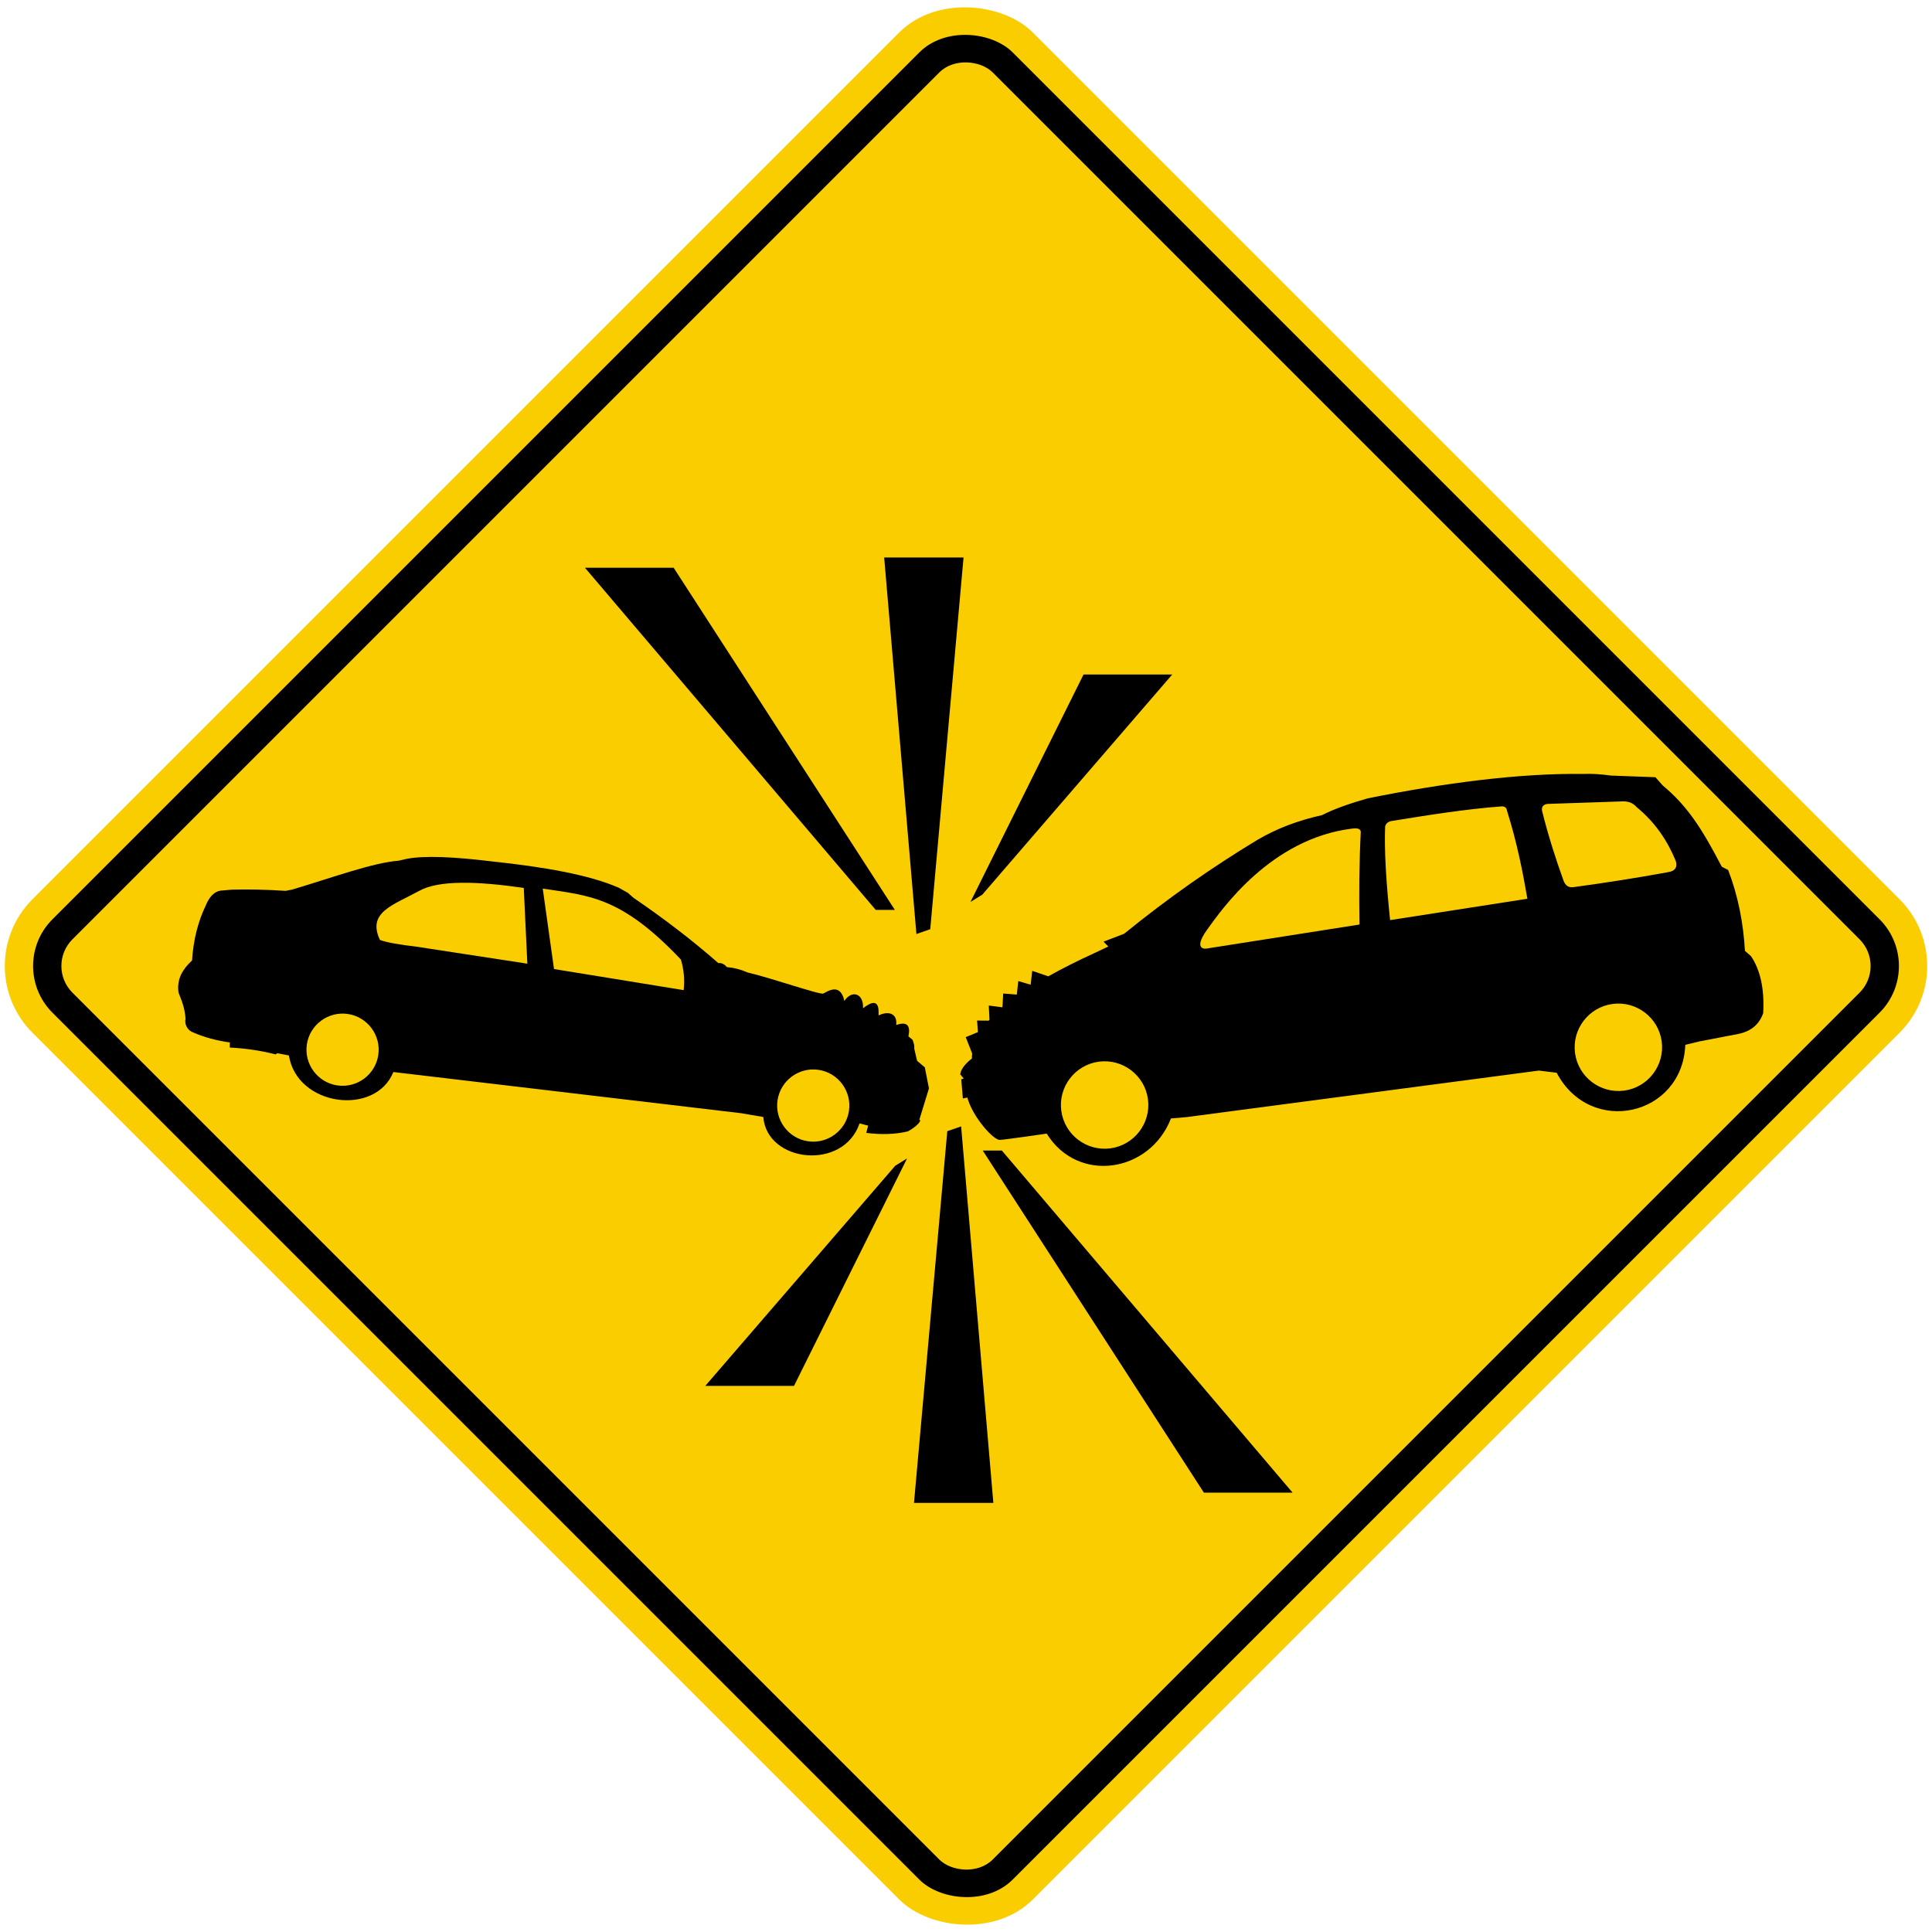 <?xml version="1.0" encoding="UTF-8" standalone="no"?>
<!-- Created with Inkscape (http://www.inkscape.org/) -->

<svg
   xmlns:dc="http://purl.org/dc/elements/1.1/"
   xmlns:cc="http://creativecommons.org/ns#"
   xmlns:rdf="http://www.w3.org/1999/02/22-rdf-syntax-ns#"
   xmlns:svg="http://www.w3.org/2000/svg"
   xmlns="http://www.w3.org/2000/svg"
   xmlns:sodipodi="http://sodipodi.sourceforge.net/DTD/sodipodi-0.dtd"
   xmlns:inkscape="http://www.inkscape.org/namespaces/inkscape"
   width="81.946cm"
   height="81.946cm"
   viewBox="0 0 819.46 819.46"
   version="1.1"
   id="svg8"
   inkscape:version="0.92.2 (5c3e80d, 2017-08-06)"
   sodipodi:docname="66.svg">
  <defs
     id="defs2" />
  <sodipodi:namedview
     id="base"
     pagecolor="#ffffff"
     bordercolor="#666666"
     borderopacity="1.0"
     inkscape:pageopacity="0.0"
     inkscape:pageshadow="2"
     inkscape:zoom="0.22456647"
     inkscape:cx="2139.2592"
     inkscape:cy="2053.965"
     inkscape:document-units="cm"
     inkscape:current-layer="layer1"
     showgrid="false"
     units="cm"
     inkscape:window-width="1920"
     inkscape:window-height="1057"
     inkscape:window-x="-8"
     inkscape:window-y="-8"
     inkscape:window-maximized="1" />
  <g
     inkscape:label="Layer 1"
     inkscape:groupmode="layer"
     id="layer1"
     transform="translate(0,522.46)">
    <rect
       style="fill:#facd00;fill-opacity:1;stroke:none;stroke-width:59.79;stroke-miterlimit:4;stroke-dasharray:none;stroke-opacity:1"
       id="rect815"
       width="600"
       height="600"
       x="69.438"
       y="-89.989"
       rx="40"
       ry="40"
       transform="rotate(-45)" />
    <rect
       y="-77.989"
       x="81.438"
       height="576"
       width="576"
       id="rect12551"
       style="fill:#000000;fill-opacity:1;stroke:none;stroke-width:57.399;stroke-miterlimit:4;stroke-dasharray:none;stroke-opacity:1"
       rx="28"
       ry="28"
       transform="rotate(-45)" />
    <rect
       y="-65.989"
       x="93.438"
       height="552"
       width="552"
       id="rect12553"
       style="fill:#facd00;fill-opacity:1;stroke:none;stroke-width:55.007;stroke-miterlimit:4;stroke-dasharray:none;stroke-opacity:1"
       rx="16"
       ry="16"
       transform="rotate(-45)" />
    <path
       d="m 371.431,-136.536 -123.321,-145.109 h 37.623 l 93.807,145.109 z"
       style="fill:#000000;fill-opacity:1;fill-rule:evenodd;stroke:none;stroke-width:2.997"
       id="path1723"
       inkscape:connector-curvature="0" />
    <path
       d="M 424.927,-34.465 548.248,110.642 H 510.625 L 416.822,-34.465 Z"
       style="fill:#000000;fill-opacity:1;fill-rule:evenodd;stroke:none;stroke-width:2.997"
       id="path1727"
       inkscape:connector-curvature="0" />
    <path
       d="m 416.642,-142.994 80.559,-93.369 h -37.62 l -47.952,96.462 z"
       style="fill:#000000;fill-opacity:1;fill-rule:evenodd;stroke:none;stroke-width:2.997"
       id="path1731"
       inkscape:connector-curvature="0" />
    <path
       d="m 379.717,-28.01 -80.559,93.369 h 37.623 l 47.949,-96.465 z"
       style="fill:#000000;fill-opacity:1;fill-rule:evenodd;stroke:none;stroke-width:2.997"
       id="path1735"
       inkscape:connector-curvature="0" />
    <path
       d="m 375.027,-286.005 h 33.661 l -14.123,157.668 -5.87,2.032 z"
       style="fill:#000000;fill-opacity:1;fill-rule:evenodd;stroke:none;stroke-width:2.997"
       id="path1739"
       inkscape:connector-curvature="0" />
    <path
       d="m 421.332,114.999 h -33.661 l 14.126,-157.665 5.867,-2.032 z"
       style="fill:#000000;fill-opacity:1;fill-rule:evenodd;stroke:none;stroke-width:2.997"
       id="path1743"
       inkscape:connector-curvature="0" />
    <path
       d="m 222.157,-145.847 c -19.673,-2.844 -36.109,-3.404 -44.41,1.286 -11.12,6.062 -22.124,9.068 -16.598,20.779 2.988,1.103 8.316,2.023 15.241,2.82 l 47.287,7.249 z m 8.046,0.279 4.78,34.129 54.991,8.942 c 0.494,-4.336 0.105,-8.657 -1.166,-12.963 -25.435,-26.871 -39.001,-27.096 -58.605,-30.107 m 117.01,76.885 c -8.34,-1.253 -16.167,4.531 -17.416,12.874 -1.253,8.34 4.531,16.164 12.874,17.416 8.343,1.25 16.167,-4.531 17.416,-12.874 1.253,-8.34 -4.531,-16.167 -12.874,-17.416 m -199.636,-23.694 c -8.343,-1.25 -16.167,4.537 -17.419,12.877 -1.25,8.34 4.534,16.164 12.877,17.413 8.34,1.253 16.164,-4.525 17.416,-12.871 1.25,-8.34 -4.534,-16.167 -12.874,-17.419 M 81.459,-115.074 c 0.555,-8.855 2.583,-16.577 5.831,-23.362 1.525,-3.716 3.581,-5.796 6.17,-6.248 l 4.912,-0.426 c 6.88,-0.198 14.483,-0.025 22.804,0.51 l 2.796,-0.549 c 18.207,-5.478 34.147,-11.36 45.075,-12.241 l 3.608,-0.815 c 7.438,-1.405 19.793,-0.845 35.519,1.061 22.397,2.358 41.737,5.712 54.344,11.255 l 3.758,2.113 2.397,2.104 c 12.574,8.594 24.644,17.737 35.984,27.695 1.591,-0.11 2.715,0.608 3.62,1.708 3.063,0.263 5.987,1.031 8.771,2.283 9.775,2.226 30.868,9.607 32.16,8.942 1.918,-0.992 7.24,-4.681 8.927,3.123 3.275,-4.876 8.265,-3.11 7.905,3.113 8.295,-6.497 6.236,3.233 6.676,3.024 4.51,-2.203 8.028,-0.432 7.384,4.099 4.486,-1.585 6.221,0.017 5.202,4.807 l 1.723,1.423 c 0.623,1.414 0.875,2.676 0.758,3.782 l 1.193,5.154 3.275,2.769 1.765,8.924 -4.09,13.338 c 1.399,0.059 -1.262,3.015 -4.849,4.902 -5.346,1.313 -11.447,1.435 -17.65,0.65 l 0.788,-3.084 -3.635,-0.95 c -6.892,20.242 -39.292,16.634 -40.829,-2.712 l -9.451,-1.612 -147.456,-17.461 c -7.602,18.849 -40.868,14.633 -44.311,-7.036 l -4.902,-0.926 -0.779,0.477 c -6.371,-1.666 -12.859,-2.553 -19.427,-2.913 l 0.076,-2.149 c -5.55,-0.758 -11.003,-2.175 -16.308,-4.564 -1.708,-0.977 -3,-3.095 -2.493,-5.526 -0.39,-4.789 -1.462,-7.114 -2.979,-11.067 -0.416,-2.757 -0.017,-5.388 1.199,-7.902 1.025,-1.978 2.538,-3.884 4.54,-5.715"
       style="fill:#000000;fill-opacity:1;fill-rule:evenodd;stroke:none;stroke-width:2.997"
       id="path1755"
       inkscape:connector-curvature="0" />
    <path
       d="m 466.056,-72.147 c -10.123,1.357 -17.273,10.725 -15.912,20.848 1.357,10.123 10.722,17.273 20.845,15.912 10.126,-1.361 17.276,-10.722 15.915,-20.848 -1.357,-10.126 -10.725,-17.273 -20.848,-15.912 m 217.909,-24.486 c -10.126,1.357 -17.276,10.722 -15.915,20.845 1.36,10.126 10.722,17.276 20.848,15.915 10.126,-1.36 17.273,-10.725 15.915,-20.851 -1.36,-10.12 -10.725,-17.27 -20.848,-15.909 m -27.719,-84.841 c -1.879,0.341 -2.415,1.402 -2.191,2.877 2.562,10.344 5.697,20.185 9.155,29.751 0.752,1.876 1.981,2.907 3.911,2.703 13.527,-1.819 27.012,-3.929 40.452,-6.401 2.883,-0.459 3.971,-2.002 3.248,-4.63 -3.425,-8.373 -8.453,-16.197 -16.631,-22.939 -1.519,-1.777 -3.506,-2.481 -5.817,-2.445 z m -144.216,53.295 c -6.296,8.765 -0.504,8.088 -0.504,8.088 l 65.105,-10.23 c -0.216,-12.691 -0.141,-25.771 0.539,-39.247 -0.034,-1.303 -1.28,-1.78 -3.743,-1.432 -34.308,4.255 -55.102,34.06 -61.398,42.822 m 77.58,-4.013 58.237,-9.059 c -1.954,-11.411 -4.42,-23.856 -8.633,-37.29 -0.159,-1.244 -0.887,-1.915 -2.283,-1.903 -15.415,1.184 -30.943,3.665 -46.825,6.236 -1.298,0.27 -2.256,0.986 -2.601,2.283 -0.416,10.314 0.48,24.063 2.107,39.732 m -165.537,93.222 c -2.64,0.144 -11.405,-9.496 -13.785,-17.959 l -1.891,0.381 -0.683,-8.1 1.04,-0.381 -1.471,-1.744 c 0.228,-2.062 1.885,-4.315 4.968,-6.757 -0.017,-0.692 0.008,-1.39 0.085,-2.098 l -2.718,-6.94 5.16,-2.107 -0.347,-4.917 4.908,0.043 c 0.11,-0.132 0.231,-0.263 0.351,-0.396 l -0.296,-6.011 5.769,0.746 c 0.007,-0.007 0.017,-0.008 0.017,-0.017 l 0.33,-5.837 5.765,0.455 0.632,-5.724 5.247,1.54 0.653,-5.882 6.826,2.319 c 5.754,-3.233 12.31,-6.542 19.697,-9.919 l 5.765,-2.712 -2.041,-2.068 8.738,-3.35 c 18.618,-15.148 37.503,-28.327 56.606,-39.867 8.022,-4.714 17.129,-8.196 27.32,-10.446 5.415,-2.778 12.034,-4.998 19.373,-7.117 32.466,-6.554 64.635,-10.746 91.55,-10.353 3.392,-0.161 7.294,0.068 11.711,0.686 l 18.81,0.701 3.045,3.464 c 10.341,8.6 16.428,17.866 25.091,34.494 l 2.706,1.396 c 4.285,11.174 6.437,22.634 7.12,34.291 l 2.562,2.239 c 3.767,5.625 5.763,13.353 5.178,24.153 -1.63,4.756 -5.106,7.698 -10.437,8.822 l -16.67,3.206 -5.939,1.444 c -1.172,30.239 -40.224,39.052 -54.557,11.84 l -7.549,-0.923 -149.352,19.727 -6.695,0.575 c -8.999,23.107 -39.526,27.746 -52.705,6.431 0,0 -17.252,2.529 -19.892,2.673"
       style="fill:#000000;fill-opacity:1;fill-rule:evenodd;stroke:none;stroke-width:2.997"
       id="path1759"
       inkscape:connector-curvature="0" />
  </g>
</svg>
